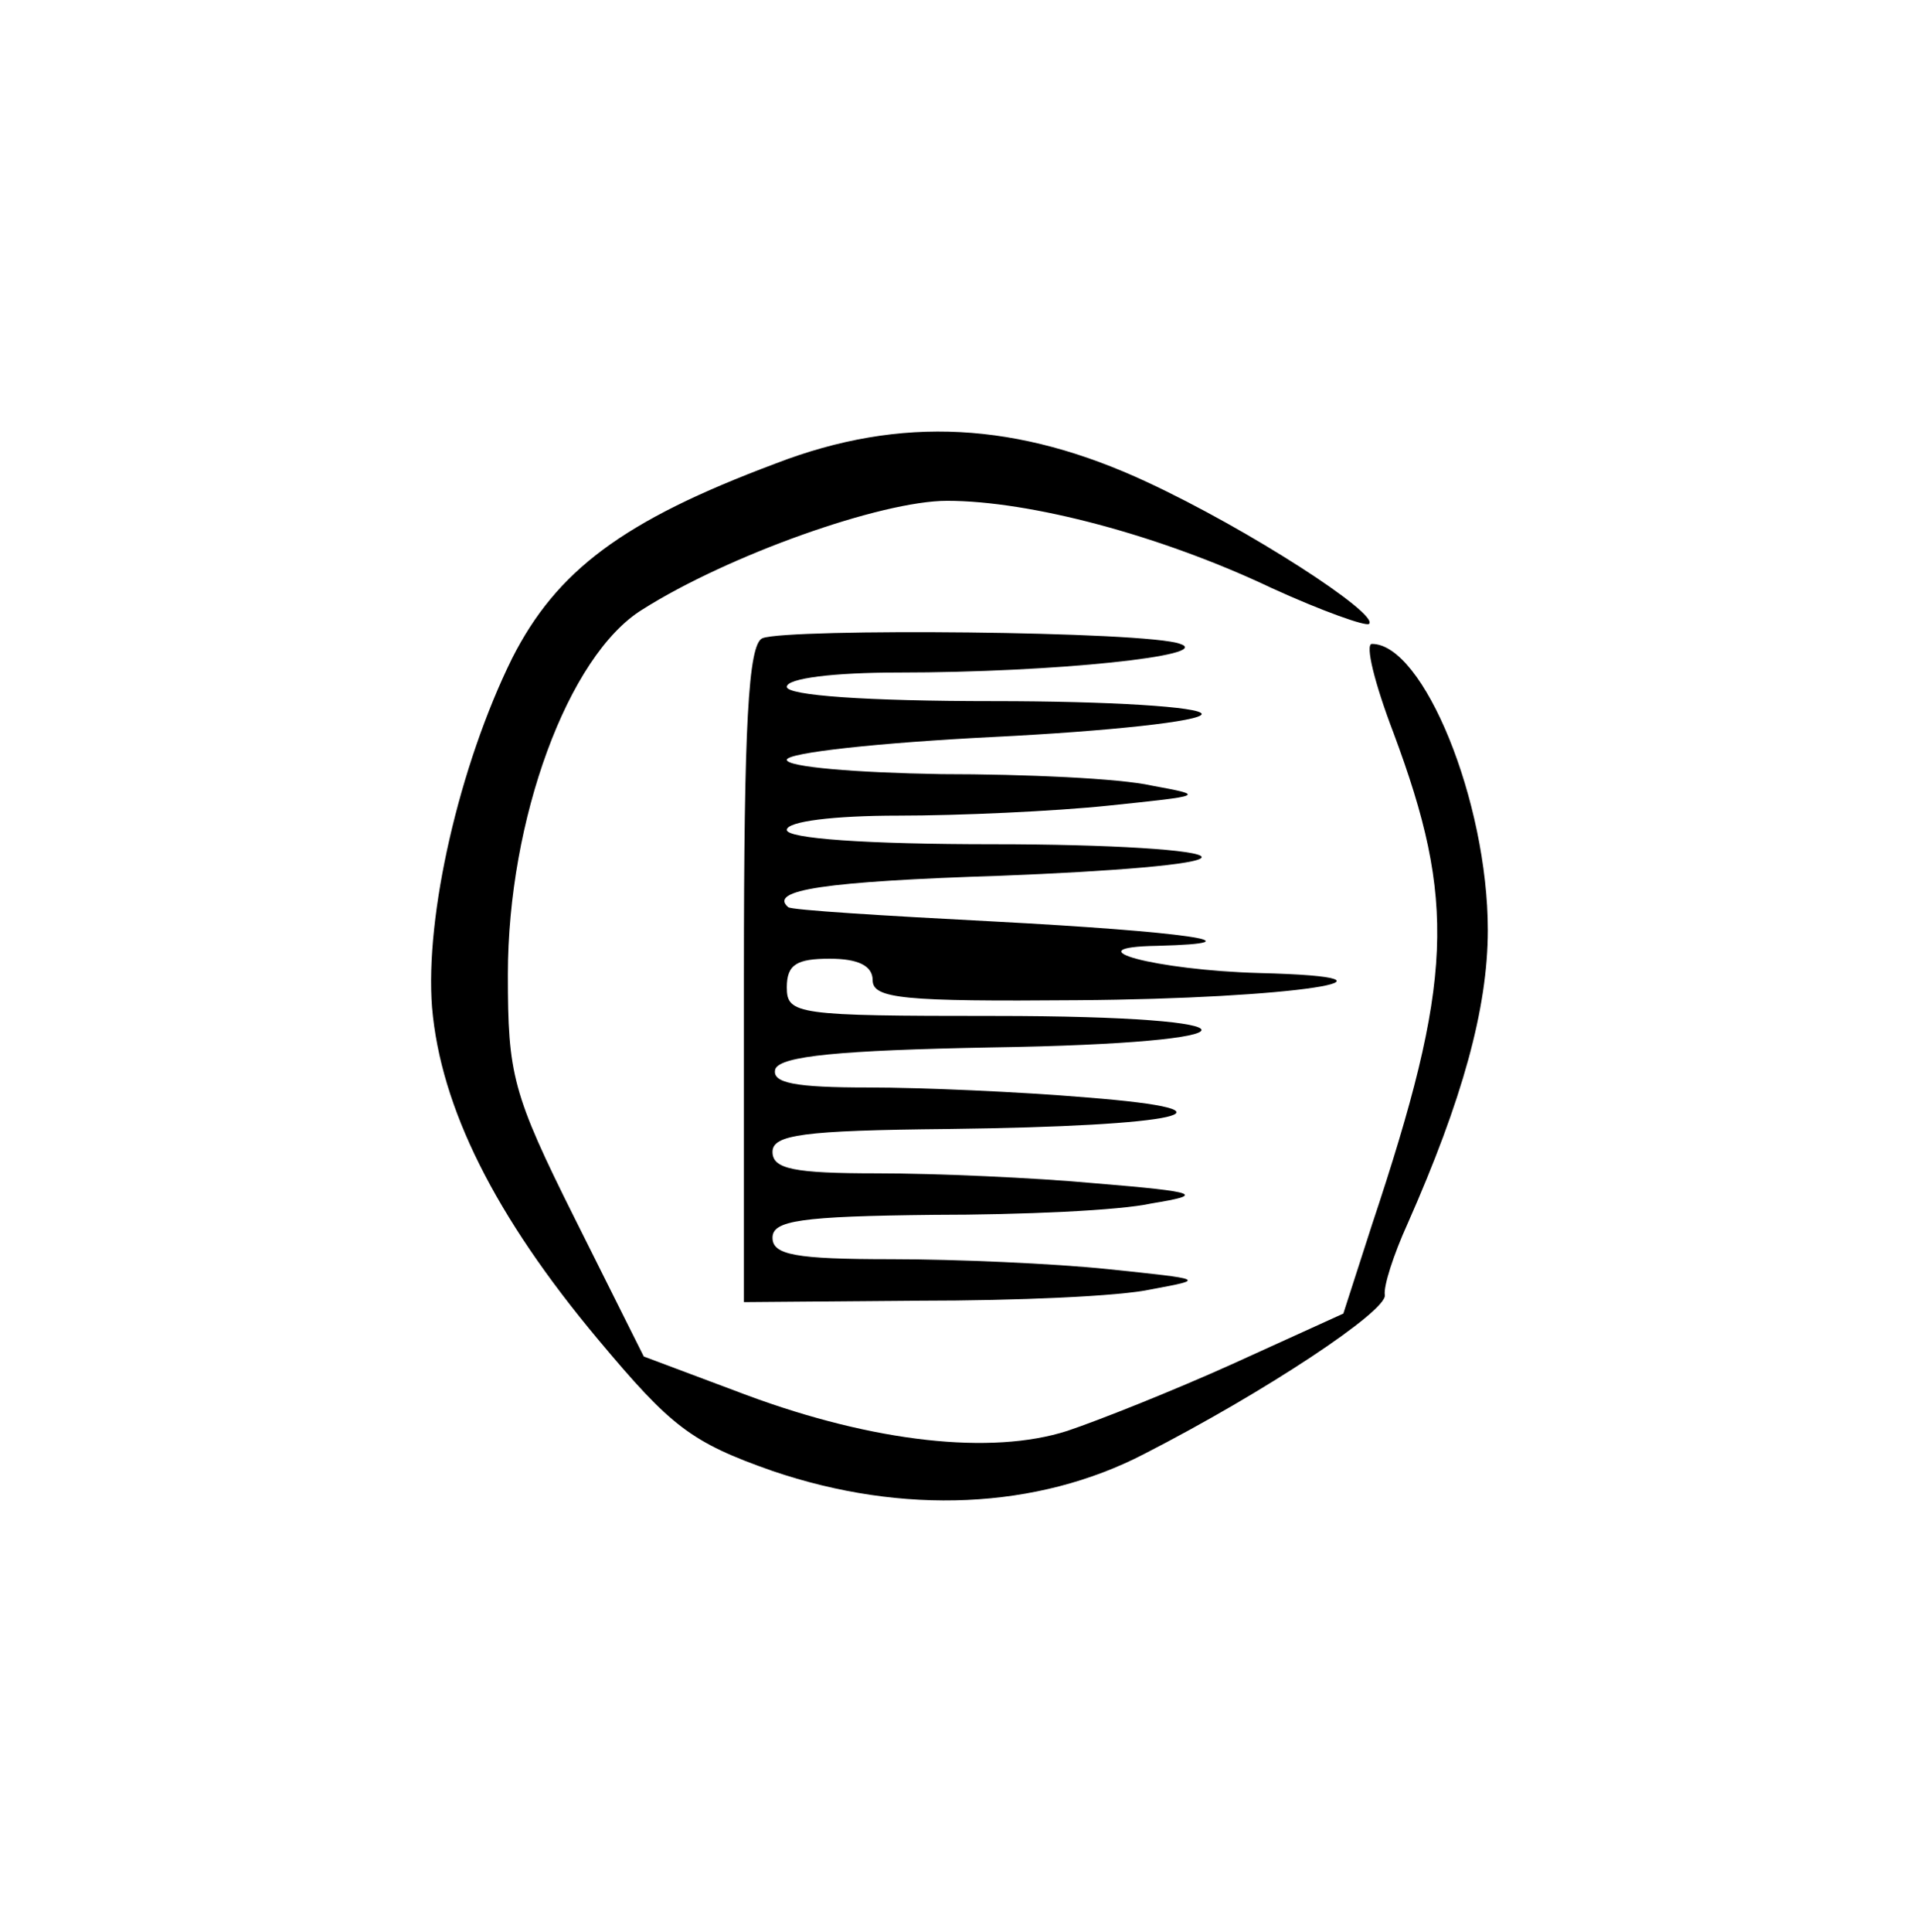 <?xml version="1.0" standalone="no"?>
<!DOCTYPE svg PUBLIC "-//W3C//DTD SVG 20010904//EN"
 "http://www.w3.org/TR/2001/REC-SVG-20010904/DTD/svg10.dtd">
<svg version="1.0" xmlns="http://www.w3.org/2000/svg"
 width="134pt" height="135pt" viewBox="0 0 134 135"
 preserveAspectRatio="xMidYMid meet">
<g transform="translate(0,135) scale(0.1,-0.1)"
fill="#000000" stroke="none">
<path d="M542 1026 c-107 -40 -153 -75 -184 -136 -37 -75 -61 -180 -56 -244 6
-70 44 -146 116 -232 51 -61 65 -72 122 -92 91 -31 185 -27 260 12 84 43 170
100 168 111 -1 6 6 28 16 50 38 86 56 150 56 205 0 90 -45 200 -81 200 -5 0 2
-28 15 -62 44 -118 42 -173 -15 -344 l-20 -62 -77 -35 c-42 -19 -95 -40 -116
-47 -53 -17 -135 -8 -224 25 l-72 27 -48 96 c-44 88 -47 101 -47 171 0 108 42
223 94 255 60 38 167 76 213 76 58 0 149 -24 227 -61 35 -16 66 -27 68 -25 7
7 -84 66 -155 99 -90 42 -172 47 -260 13z"/>
<path d="M533 904 c-10 -4 -13 -61 -13 -235 l0 -229 123 1 c67 0 140 3 162 8
38 7 37 7 -30 14 -38 4 -107 7 -152 7 -67 0 -83 3 -83 15 0 12 19 15 113 16
61 0 130 3 152 8 37 6 34 8 -39 14 -43 4 -112 7 -153 7 -58 0 -73 3 -73 15 0
12 21 15 123 16 163 2 211 13 97 22 -47 4 -116 7 -153 7 -51 0 -68 3 -65 13 4
9 45 13 151 15 195 3 196 22 2 22 -138 0 -145 1 -145 20 0 16 7 20 30 20 20 0
30 -5 30 -15 0 -13 22 -15 143 -14 150 1 248 16 127 19 -72 2 -132 18 -71 19
76 2 18 10 -114 17 -77 4 -142 8 -144 10 -14 12 25 18 149 22 77 3 140 8 140
13 0 5 -65 9 -145 9 -90 0 -145 4 -145 10 0 6 33 10 78 10 42 0 109 3 147 7
67 7 68 7 30 14 -22 5 -88 8 -147 8 -60 1 -108 5 -108 10 0 5 65 12 145 16 80
4 145 11 145 16 0 5 -65 9 -145 9 -90 0 -145 4 -145 10 0 6 33 10 78 10 110 0
221 12 197 20 -23 9 -274 11 -292 4z"/>
</g>
</svg>
